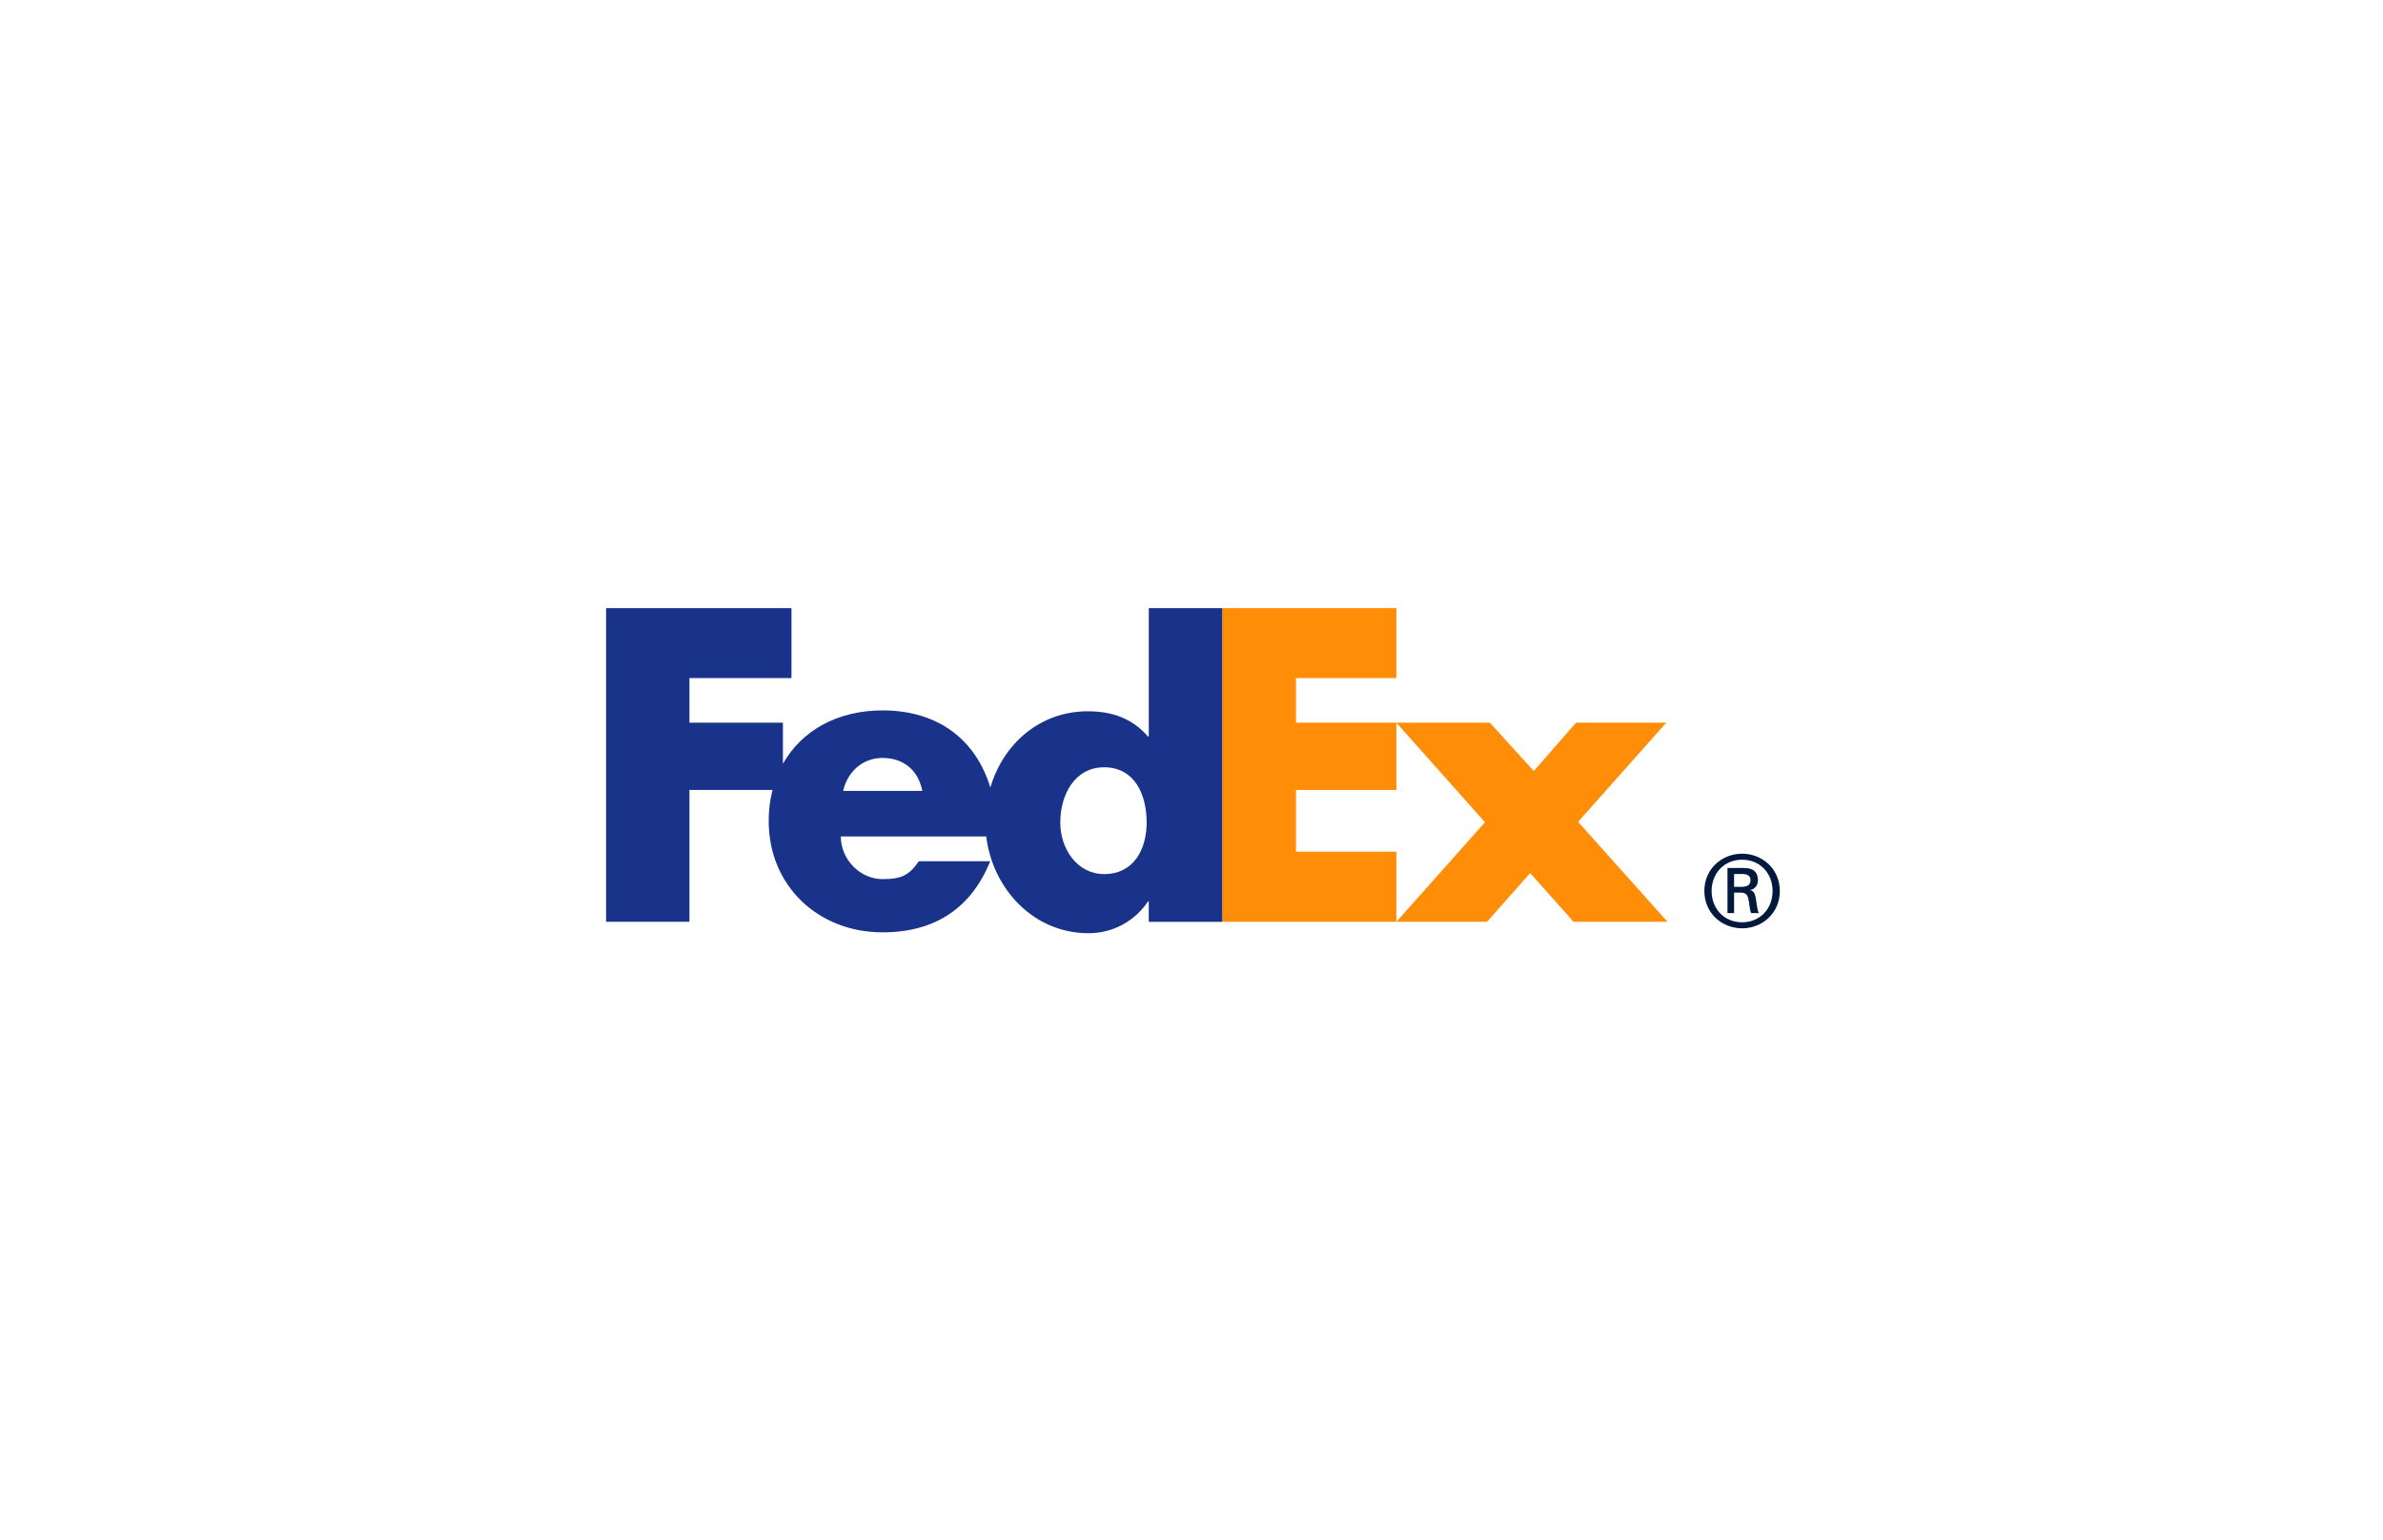 <svg width="232" height="150" viewBox="0 0 232 150" fill="none" xmlns="http://www.w3.org/2000/svg">
<g filter="url(#filter0_d_4056_24482)">
<rect x="30" y="120" width="90" height="172" rx="4" transform="rotate(-90 30 120)" fill="white"/>
<path d="M172.572 86.768C172.572 85.007 171.324 83.718 169.604 83.718C167.887 83.718 166.637 85.007 166.637 86.768C166.637 88.525 167.887 89.812 169.604 89.812C171.324 89.812 172.572 88.523 172.572 86.768ZM168.824 86.924V88.916H168.181V84.524H169.78C170.717 84.524 171.147 84.933 171.147 85.731C171.147 86.222 170.814 86.611 170.387 86.668V86.686C170.758 86.746 170.894 87.077 170.971 87.683C171.029 88.076 171.107 88.757 171.247 88.917H170.486C170.309 88.505 170.327 87.921 170.19 87.431C170.077 87.059 169.879 86.924 169.453 86.924H168.828V86.926L168.824 86.924ZM169.622 86.356C170.247 86.356 170.425 86.024 170.425 85.73C170.425 85.383 170.247 85.109 169.622 85.109H168.824V86.358H169.622V86.356ZM165.93 86.768C165.93 84.599 167.652 83.133 169.601 83.133C171.556 83.133 173.276 84.599 173.276 86.768C173.276 88.932 171.557 90.4 169.601 90.4C167.652 90.4 165.93 88.932 165.93 86.768Z" fill="#00193D"/>
<path d="M153.202 89.765L148.969 85.018L144.773 89.765H135.945L144.573 80.071L135.945 70.374H145.049L149.324 75.085L153.439 70.374H162.224L153.639 80.031L162.343 89.765H153.202ZM118.992 89.765V59.219H135.945V66.028H126.173V70.374H135.945V76.926H126.173V82.939H135.945V89.765H118.992Z" fill="#FF8D07"/>
<path d="M111.841 59.219V71.72H111.762C110.178 69.9 108.199 69.266 105.905 69.266C101.203 69.266 97.661 72.465 96.417 76.691C94.999 72.034 91.342 69.179 85.92 69.179C81.516 69.179 78.039 71.155 76.223 74.376V70.374H67.121V66.028H77.055V59.22H59.008V89.765H67.121V76.926H75.208C74.959 77.913 74.835 78.928 74.838 79.946C74.838 86.315 79.705 90.791 85.918 90.791C91.142 90.791 94.587 88.336 96.407 83.868H89.454C88.514 85.213 87.8 85.609 85.919 85.609C83.74 85.609 81.859 83.707 81.859 81.455H96.017C96.632 86.514 100.574 90.877 105.984 90.877C108.318 90.877 110.455 89.73 111.761 87.791H111.839V89.769H118.993V59.22H111.841V59.219ZM82.084 77.018C82.536 75.076 84.041 73.808 85.919 73.808C87.987 73.808 89.416 75.037 89.791 77.018H82.084ZM107.499 85.117C104.864 85.117 103.225 82.661 103.225 80.096C103.225 77.353 104.651 74.719 107.499 74.719C110.455 74.719 111.633 77.355 111.633 80.096C111.633 82.694 110.386 85.117 107.499 85.117Z" fill="#19338B"/>
</g>
<defs>
<filter id="filter0_d_4056_24482" x="0" y="0" width="232" height="150" filterUnits="userSpaceOnUse" color-interpolation-filters="sRGB">
<feFlood flood-opacity="0" result="BackgroundImageFix"/>
<feColorMatrix in="SourceAlpha" type="matrix" values="0 0 0 0 0 0 0 0 0 0 0 0 0 0 0 0 0 0 127 0" result="hardAlpha"/>
<feOffset/>
<feGaussianBlur stdDeviation="15"/>
<feColorMatrix type="matrix" values="0 0 0 0 0 0 0 0 0 0 0 0 0 0 0 0 0 0 0.16 0"/>
<feBlend mode="normal" in2="BackgroundImageFix" result="effect1_dropShadow_4056_24482"/>
<feBlend mode="normal" in="SourceGraphic" in2="effect1_dropShadow_4056_24482" result="shape"/>
</filter>
</defs>
</svg>
